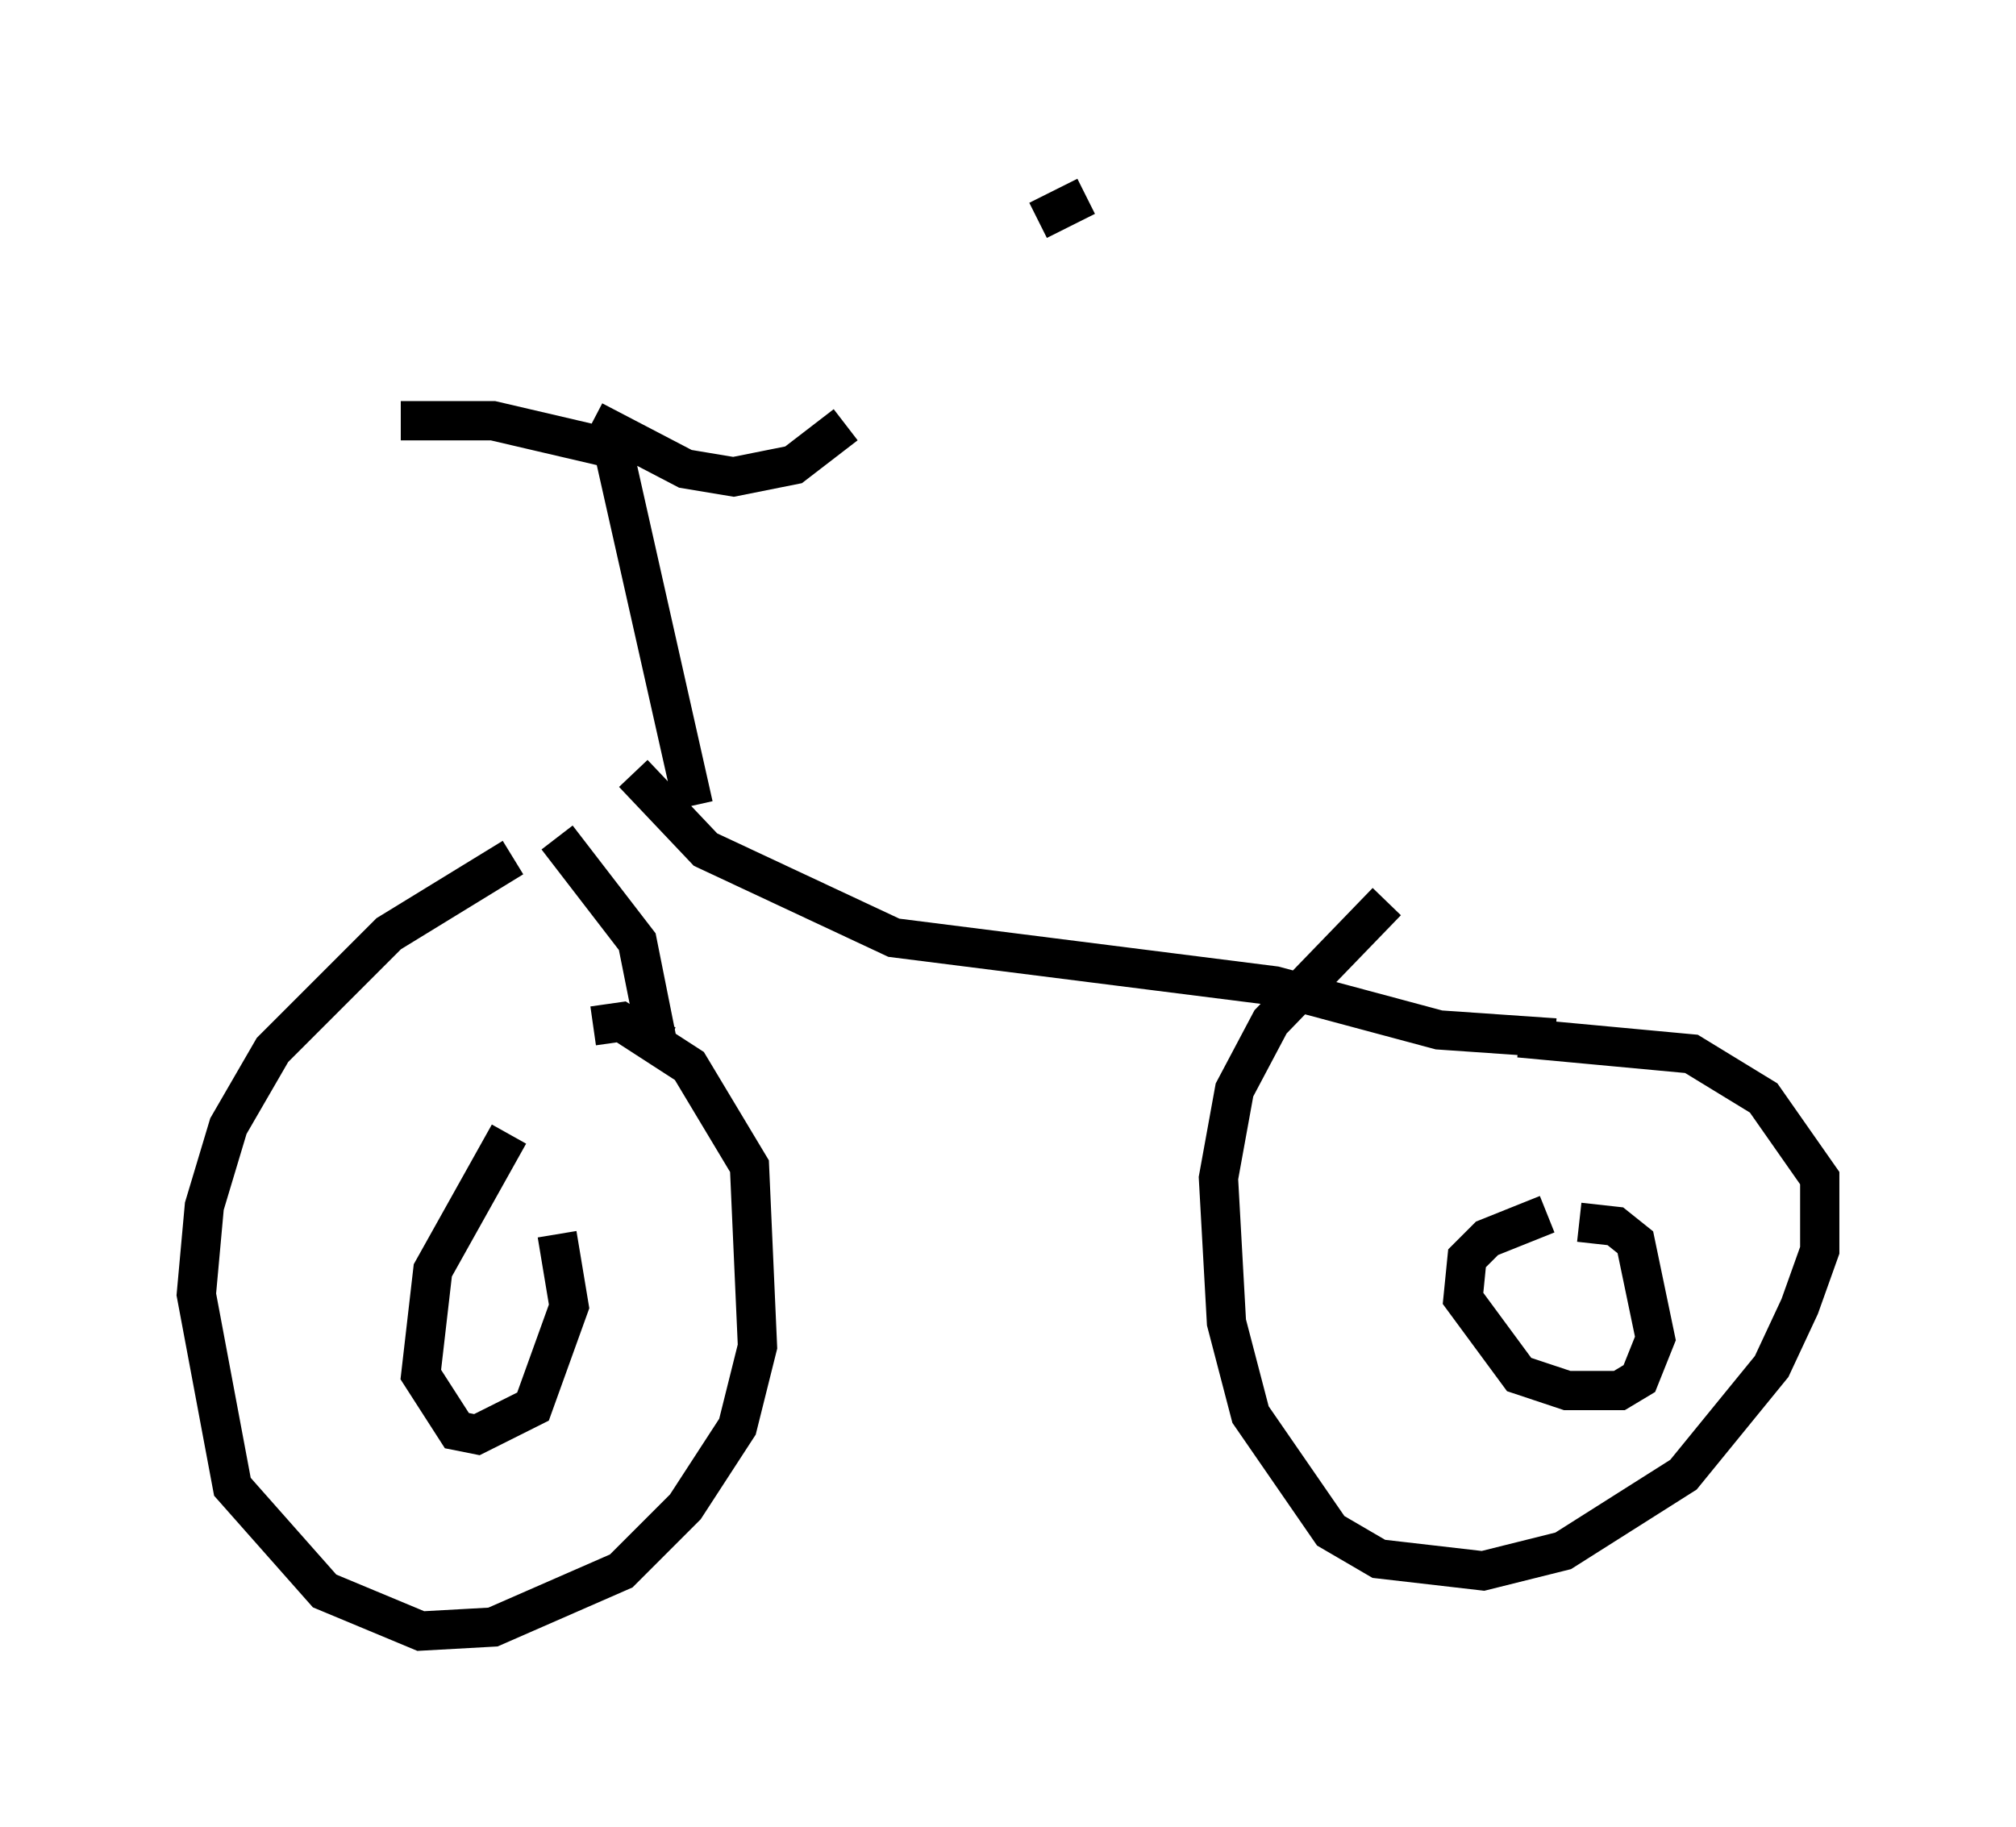 <?xml version="1.0" encoding="utf-8" ?>
<svg baseProfile="full" height="46.546" version="1.1" width="51.344" xmlns="http://www.w3.org/2000/svg" xmlns:ev="http://www.w3.org/2001/xml-events" xmlns:xlink="http://www.w3.org/1999/xlink"><defs /><rect fill="white" height="46.546" width="51.344" x="0" y="0" /><path d="M17.046, 20.823 m-3.981, 1.021 l-3.165, 1.94 -2.96, 2.96 l-1.123, 1.94 -0.613, 2.042 l-0.204, 2.246 0.919, 4.9 l2.348, 2.654 2.45, 1.021 l1.838, -0.102 3.267, -1.429 l1.633, -1.633 1.327, -2.042 l0.51, -2.042 -0.204, -4.594 l-1.531, -2.552 -1.735, -1.123 l-0.715, 0.102 m-2.144, 2.756 l-1.94, 3.471 -0.306, 2.654 l0.919, 1.429 0.51, 0.102 l1.429, -0.715 0.919, -2.552 l-0.306, -1.838 m0.0, -10.106 l2.042, 2.654 0.51, 2.552 l0.306, 0.102 m18.273, -3.675 l-2.96, 3.063 -0.919, 1.735 l-0.408, 2.246 0.204, 3.675 l0.613, 2.348 2.042, 2.96 l1.225, 0.715 2.654, 0.306 l2.042, -0.51 3.063, -1.94 l2.246, -2.756 0.715, -1.531 l0.51, -1.429 0.0, -1.838 l-1.429, -2.042 -1.838, -1.123 l-4.39, -0.408 m0.715, 4.492 l-1.531, 0.613 -0.51, 0.51 l-0.102, 1.021 1.429, 1.94 l1.225, 0.408 1.327, 0.0 l0.51, -0.306 0.408, -1.021 l-0.51, -2.45 -0.51, -0.408 l-0.919, -0.102 m-24.092, -11.433 l1.838, 1.94 4.798, 2.246 l9.698, 1.225 4.185, 1.123 l2.96, 0.204 m-21.948, -5.921 l-2.042, -9.086 -3.063, -0.715 l-2.348, 0.0 m4.9, 0.0 l2.348, 1.225 1.225, 0.204 l1.531, -0.306 1.327, -1.021 m6.125, -5.819 l-1.225, 0.613 " fill="none" stroke="black" stroke-width="1" /></svg>
